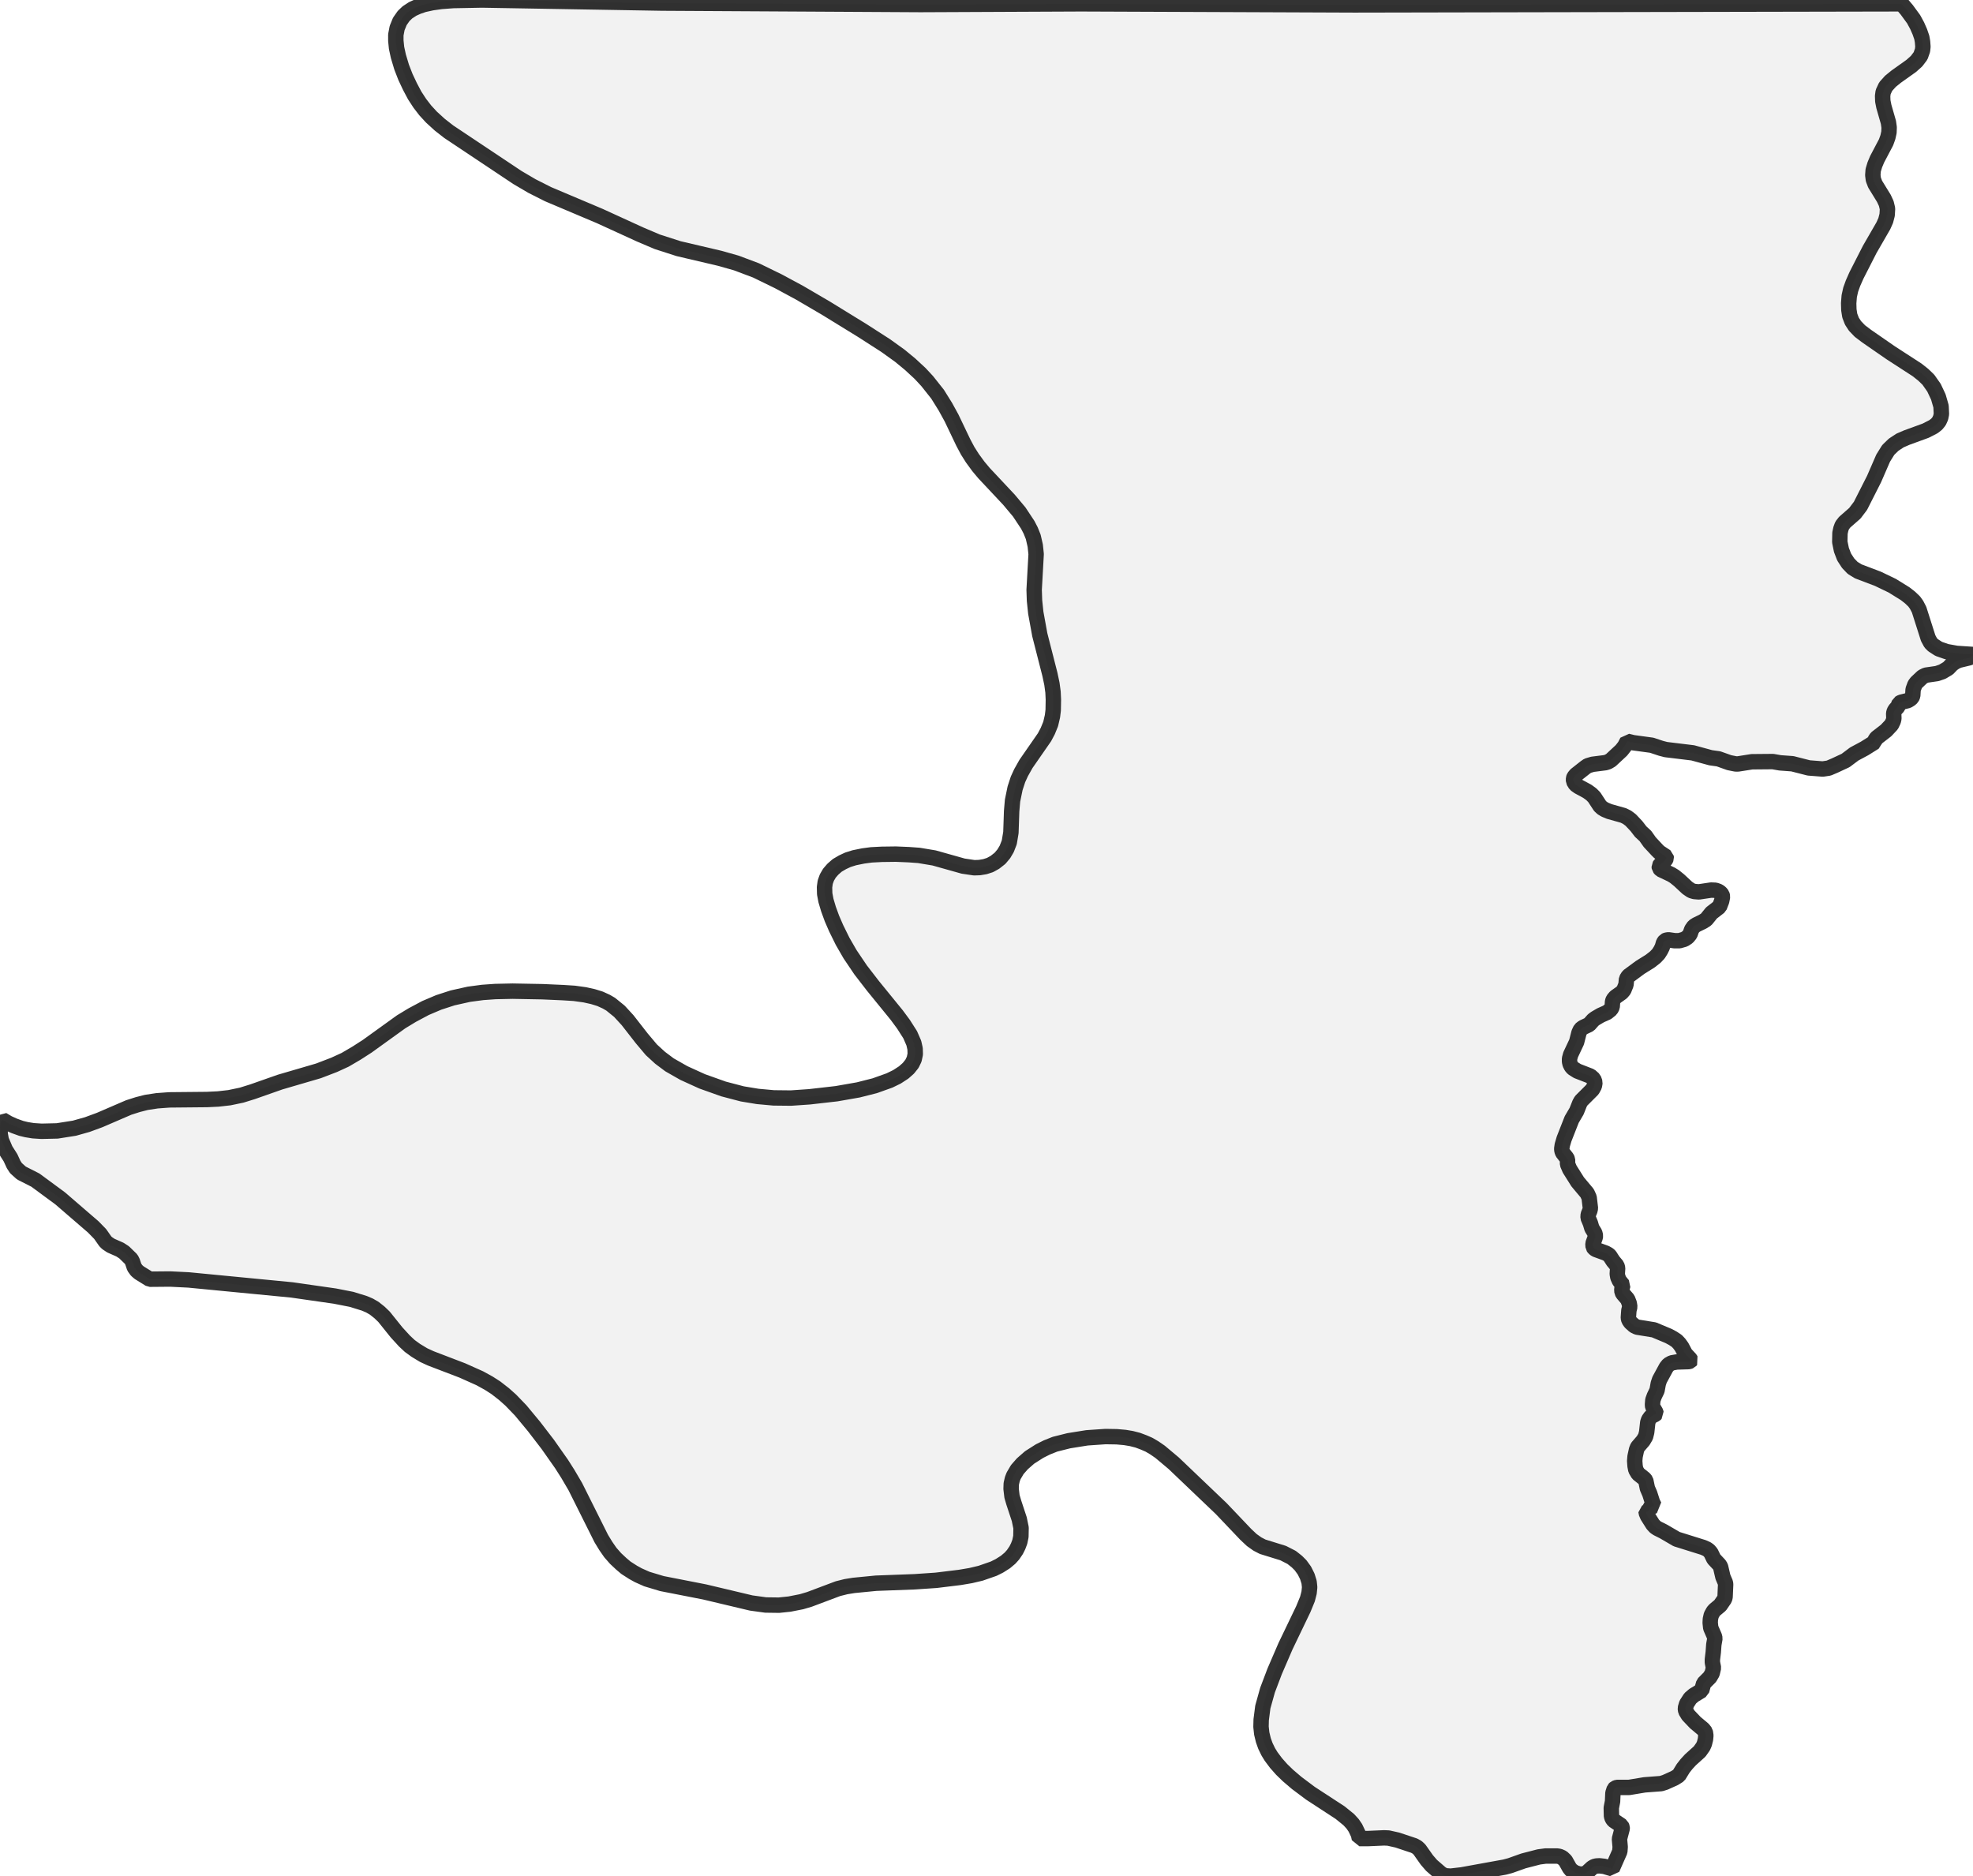<?xml version="1.0" encoding="UTF-8" standalone="no"?>
<svg viewBox="0 0 256 243.425" xmlns="http://www.w3.org/2000/svg">
  <style>
    g.zone {
      fill: lightgray;
      stroke-width: 2;
      stroke-linecap: square;
      stroke-linejoin: bevel;
      stroke-miterlimit: 3;
      stroke-opacity: 0.8;
      stroke: black;
      fill-opacity: 0.3;
    }
  </style>
  <g class="zone" id="zone">
    <path d="M213.588,196.256 213.777,196.704 214.46,197.787 214.766,198.117 215.048,198.305 215.849,198.706 217.545,199.695 221.006,200.778 221.477,200.99 221.736,201.178 221.995,201.484 222.372,202.261 223.079,203.015 223.243,203.274 223.55,204.593 223.879,205.37 223.903,205.582 223.832,207.207 223.762,207.466 223.196,208.29 222.49,208.879 222.302,209.091 222.042,209.562 221.925,210.08 221.901,210.551 221.972,211.21 222.443,212.293 222.513,212.576 222.372,213.377 222.302,214.342 222.184,215.331 222.184,215.684 222.325,216.391 222.16,217.097 221.854,217.615 221.053,218.416 220.794,219.334 219.782,219.947 219.311,220.347 218.84,221.077 218.675,221.642 218.722,221.995 219.052,222.537 219.97,223.503 220.983,224.35 221.265,224.704 221.336,225.175 221.289,225.669 221.148,226.234 220.983,226.611 220.535,227.247 219.334,228.33 218.816,228.895 218.392,229.437 217.827,230.355 217.262,230.708 216.061,231.25 215.543,231.415 213.377,231.58 211.398,231.909 209.821,231.909 209.562,232.004 209.444,232.121 209.279,232.639 209.232,233.723 209.067,234.571 209.091,235.63 209.185,235.936 209.373,236.195 210.386,236.878 210.48,237.114 210.48,237.255 210.127,238.597 210.221,239.634 210.174,240.222 209.185,242.459 208.149,242.153 207.536,242.083 207.136,242.106 206.853,242.177 206.571,242.342 205.959,242.907 205.652,243.095 205.229,243.166 204.899,243.142 204.357,242.977 203.886,242.648 203.651,242.365 203.109,241.4 202.709,241.023 202.332,240.858 202.002,240.811 200.566,240.811 199.671,240.929 197.669,241.447 195.95,242.059 195.244,242.247 189.663,243.26 188.226,243.425 187.567,243.378 187.261,243.26 186.978,243.095 185.754,242.036 185.141,241.329 184.176,239.963 183.87,239.681 183.493,239.469 181.303,238.739 180.149,238.48 179.584,238.456 177.441,238.55 176.381,238.55 176.263,238.009 175.863,237.161 175.51,236.643 175.015,236.101 173.885,235.183 170.023,232.663 168.233,231.321 167.103,230.355 166.302,229.578 165.572,228.754 164.936,227.906 164.56,227.294 164.183,226.517 163.924,225.787 163.712,224.915 163.618,224.044 163.641,223.126 163.853,221.477 164.465,219.287 165.384,216.862 166.797,213.588 169.105,208.784 169.646,207.466 169.858,206.642 169.929,205.935 169.858,205.276 169.623,204.522 169.246,203.769 168.751,203.086 168.28,202.615 167.597,202.073 166.491,201.508 163.83,200.684 163.147,200.33 162.417,199.812 161.64,199.082 158.46,195.738 152.291,189.851 150.525,188.368 149.771,187.85 149.088,187.449 148.382,187.143 147.628,186.86 146.804,186.649 145.956,186.507 144.896,186.413 143.436,186.389 141.034,186.554 138.679,186.931 136.89,187.379 135.83,187.802 134.888,188.273 133.593,189.098 132.651,189.922 131.992,190.675 131.521,191.476 131.356,191.9 131.214,192.512 131.191,193.172 131.309,194.161 131.544,194.961 132.251,197.104 132.486,198.235 132.463,199.365 132.321,200.048 132.109,200.613 131.85,201.131 131.45,201.72 131.05,202.167 130.461,202.662 129.684,203.156 128.93,203.533 127.235,204.122 125.939,204.428 124.55,204.663 121.465,205.04 118.686,205.229 113.67,205.417 110.774,205.7 109.761,205.864 108.725,206.123 105.028,207.513 103.992,207.819 102.438,208.125 101.072,208.266 99.353,208.243 97.469,207.984 91.417,206.547 85.883,205.464 83.928,204.875 82.821,204.381 82.139,204.004 81.22,203.415 80.608,202.897 79.878,202.214 79.195,201.437 78.606,200.589 78.017,199.624 74.65,192.889 73.684,191.241 72.86,189.945 71.071,187.402 69.281,185.071 67.562,182.998 66.267,181.656 65.395,180.879 64.336,180.055 63.417,179.466 62.263,178.83 60.003,177.818 55.882,176.24 54.963,175.816 53.951,175.204 53.173,174.639 52.49,174.003 51.454,172.872 49.829,170.847 49.241,170.282 48.558,169.74 47.946,169.387 47.286,169.105 45.614,168.587 43.448,168.163 37.867,167.362 24.467,166.067 22.089,165.949 19.428,165.973 18.062,165.125 17.732,164.842 17.426,164.418 17.191,163.712 17.026,163.382 16.107,162.487 15.566,162.134 14.388,161.616 13.894,161.286 13.658,161.051 12.999,160.109 12.104,159.191 7.818,155.493 4.592,153.115 2.779,152.196 2.072,151.561 1.766,151.09 1.366,150.218 0.706,149.182 0.165,147.911 0.024,147.133 0,146.239 0.094,145.65 0.306,145.273 1.06,145.721 1.837,146.074 2.755,146.403 3.438,146.568 4.309,146.71 5.393,146.78 7.418,146.733 9.655,146.38 11.327,145.909 12.928,145.32 16.696,143.695 17.874,143.319 18.98,143.036 20.37,142.824 21.971,142.706 26.869,142.659 28.306,142.589 29.766,142.424 31.344,142.094 32.78,141.647 36.336,140.398 41.328,138.938 43.354,138.161 44.79,137.502 46.274,136.631 47.663,135.736 52.043,132.58 53.48,131.709 55.199,130.791 56.918,130.061 58.731,129.472 60.85,129.001 62.617,128.765 64.265,128.648 66.502,128.6 70.388,128.671 73.025,128.789 74.509,128.883 75.875,129.071 76.934,129.307 77.853,129.59 78.677,129.966 79.242,130.296 80.372,131.214 81.432,132.368 83.269,134.723 84.517,136.207 85.647,137.243 86.872,138.161 88.732,139.221 91.111,140.304 93.889,141.293 96.315,141.929 98.317,142.259 100.389,142.447 102.626,142.471 105.028,142.306 108.537,141.906 111.363,141.411 113.506,140.869 115.413,140.187 116.379,139.716 117.25,139.15 117.862,138.609 118.333,138.02 118.616,137.431 118.757,136.772 118.734,136.065 118.569,135.335 118.098,134.252 117.226,132.886 116.355,131.709 113.27,127.918 111.669,125.845 110.303,123.82 109.338,122.148 108.49,120.429 107.948,119.181 107.501,117.956 107.171,116.85 107.006,115.978 106.983,115.107 107.077,114.448 107.289,113.859 107.618,113.294 108.066,112.776 108.631,112.281 109.314,111.881 110.02,111.551 110.845,111.292 111.999,111.057 113.058,110.915 114.424,110.845 116.237,110.821 117.933,110.892 119.228,110.986 121.206,111.316 124.974,112.375 126.41,112.587 127.093,112.564 127.8,112.446 128.459,112.234 129.095,111.881 129.754,111.363 130.249,110.774 130.626,110.138 130.955,109.29 131.167,108.019 131.262,105.24 131.379,103.874 131.709,102.273 132.086,101.119 132.486,100.248 133.122,99.117 135.524,95.656 135.948,94.855 136.325,93.937 136.56,92.924 136.654,92.147 136.678,90.781 136.631,89.792 136.489,88.732 136.23,87.508 134.912,82.35 134.394,79.501 134.229,77.923 134.182,76.534 134.441,71.895 134.323,70.788 134.064,69.658 133.734,68.833 133.357,68.103 132.251,66.431 130.908,64.83 127.682,61.392 126.952,60.521 126.175,59.461 125.563,58.495 124.998,57.436 123.467,54.233 122.666,52.773 121.654,51.148 120.311,49.453 119.393,48.464 118.098,47.263 116.755,46.156 114.919,44.837 111.881,42.883 107.171,39.986 103.709,37.961 101.001,36.501 98.105,35.088 95.538,34.122 93.371,33.51 88.049,32.262 85.271,31.367 83.057,30.425 77.806,28.023 71.118,25.197 69.022,24.138 67.138,23.031 58.236,17.096 57.059,16.178 55.976,15.189 55.175,14.318 54.469,13.399 53.809,12.387 53.197,11.233 52.608,9.985 52.114,8.713 51.69,7.3 51.454,6.217 51.36,5.275 51.36,4.521 51.525,3.65 51.878,2.779 52.373,2.072 52.867,1.601 53.55,1.154 54.233,0.848 54.987,0.589 56.07,0.353 57.247,0.188 58.802,0.071 62.522,0 85.93,0.4 119.44,0.589 140.257,0.495 175.745,0.636 246.745,0.495 247.405,1.272 248.3,2.496 248.747,3.32 249.1,4.121 249.359,4.875 249.453,5.416 249.501,6.052 249.453,6.523 249.194,7.253 248.676,7.936 247.993,8.548 246.039,9.938 245.285,10.55 244.673,11.233 244.343,11.939 244.273,12.457 244.296,13.117 244.437,13.823 245.026,15.872 245.12,16.531 245.097,17.167 244.956,17.803 244.72,18.462 243.566,20.652 243.26,21.382 243.048,22.089 243.001,22.725 243.072,23.29 243.307,23.902 244.437,25.739 244.744,26.398 244.908,27.081 244.861,27.882 244.673,28.612 244.367,29.295 242.601,32.356 240.882,35.724 240.434,36.736 240.128,37.584 239.94,38.432 239.869,39.35 239.893,40.198 240.01,40.952 240.293,41.682 240.693,42.294 241.329,42.953 242.2,43.613 245.332,45.779 248.747,47.993 249.548,48.628 250.207,49.264 250.937,50.3 251.502,51.501 251.855,52.726 251.902,53.715 251.808,54.186 251.596,54.657 251.29,55.034 250.866,55.363 249.854,55.882 247.405,56.776 246.533,57.153 245.709,57.695 245.003,58.378 244.343,59.437 243.166,62.146 241.4,65.631 240.67,66.596 239.351,67.75 239.021,68.174 238.856,68.621 238.739,69.163 238.715,70.317 238.927,71.353 239.28,72.272 239.798,73.072 240.387,73.684 241.117,74.132 243.66,75.097 245.521,75.992 247.193,77.028 247.829,77.523 248.37,78.041 248.676,78.465 249.006,79.101 250.183,82.798 250.513,83.41 250.819,83.716 251.549,84.187 252.562,84.541 253.881,84.776 256,84.917 255.976,85.011 255.765,85.223 255.529,85.341 254.163,85.671 253.739,85.859 253.292,86.165 252.774,86.707 252.02,87.154 251.337,87.39 249.877,87.602 249.453,87.814 248.676,88.544 248.464,88.826 248.229,89.462 248.182,90.263 248.064,90.522 247.852,90.71 247.546,90.899 246.675,91.111 246.416,91.252 246.251,91.699 245.945,92.029 245.78,92.288 245.709,92.571 245.733,93.23 245.662,93.536 245.427,94.031 244.72,94.784 243.472,95.75 243.26,96.079 243.237,96.291 241.918,97.116 240.599,97.822 239.469,98.67 238.056,99.329 237.279,99.659 236.502,99.777 234.688,99.635 232.569,99.094 230.968,98.976 230.026,98.811 227.317,98.835 225.528,99.117 225.198,99.117 224.374,98.952 222.984,98.458 221.972,98.317 219.641,97.681 216.155,97.257 215.519,97.092 214.318,96.692 211.893,96.362 211.139,96.174 210.81,96.809 210.386,97.351 209.02,98.623 208.667,98.835 208.313,98.952 206.642,99.164 206.006,99.353 205.7,99.565 204.475,100.53 204.24,100.813 204.169,101.001 204.169,101.354 204.428,101.778 204.828,102.061 205.959,102.673 206.477,103.05 206.853,103.427 207.607,104.581 207.89,104.84 208.243,105.052 208.808,105.287 210.645,105.805 211.116,106.041 211.587,106.394 212.34,107.195 212.882,107.901 213.494,108.466 214.059,109.267 215.025,110.303 215.284,110.562 216.179,111.151 216.202,111.339 216.085,111.598 215.402,112.21 215.284,112.375 215.308,112.611 215.496,112.823 216.838,113.459 217.262,113.718 217.874,114.212 218.934,115.201 219.452,115.554 219.852,115.672 220.441,115.719 222.019,115.484 222.584,115.507 222.984,115.649 223.243,115.837 223.432,116.072 223.503,116.332 223.385,116.92 223.102,117.65 222.066,118.451 221.383,119.299 220.936,119.581 220.111,119.982 219.782,120.194 219.499,120.594 219.287,121.206 218.981,121.583 218.557,121.866 217.898,122.054 217.286,122.054 216.485,121.936 216.202,121.983 216.038,122.054 215.849,122.313 215.684,122.878 215.472,123.302 215.19,123.749 214.789,124.173 214.13,124.691 212.811,125.516 211.281,126.646 211.045,127.023 210.975,127.753 210.692,128.459 210.409,128.789 209.609,129.354 209.326,129.684 209.232,129.943 209.185,130.626 209.02,130.955 208.525,131.356 207.678,131.732 206.995,132.133 206.712,132.345 206.194,132.933 205.393,133.31 205.087,133.546 204.875,133.993 204.569,135.194 203.792,136.843 203.651,137.361 203.651,137.737 203.721,138.044 203.886,138.373 204.098,138.609 204.663,138.962 206.359,139.621 206.783,139.998 206.948,140.446 206.877,140.893 206.618,141.364 205.158,142.824 204.97,143.154 204.569,144.166 203.933,145.25 202.944,147.769 202.709,148.57 202.638,149.041 202.662,149.3 202.756,149.559 203.274,150.218 203.392,150.454 203.392,151.043 203.674,151.702 204.711,153.35 205.935,154.81 206.194,155.376 206.359,156.765 206.288,157.071 206.076,157.589 206.053,157.99 206.359,158.72 206.547,159.355 206.924,159.968 207.018,160.344 206.971,160.58 206.689,161.357 206.712,161.781 206.83,161.946 207.042,162.111 208.337,162.582 208.714,162.793 208.879,162.958 209.303,163.618 209.797,164.206 209.891,164.536 209.844,165.29 209.915,165.714 210.127,166.185 210.574,166.726 210.433,167.244 210.456,167.645 210.598,167.88 211.186,168.563 211.398,169.105 211.469,169.552 211.351,170.023 211.281,170.989 211.351,171.271 211.563,171.577 212.034,172.001 212.411,172.189 214.601,172.543 216.509,173.343 217.074,173.65 217.568,173.979 217.898,174.332 218.204,174.756 218.675,175.651 219.287,176.311 219.405,176.499 219.334,176.593 219.122,176.664 217.568,176.711 216.909,176.829 216.485,177.064 216.202,177.417 215.331,179.019 215.166,179.513 215.001,180.408 214.648,181.138 214.46,181.656 214.413,182.221 214.436,182.527 214.837,183.21 214.884,183.399 214.766,183.517 214.224,183.776 213.918,184.199 213.8,184.553 213.659,185.824 213.518,186.389 213.212,186.908 212.482,187.755 212.34,188.109 212.152,188.98 212.105,189.545 212.152,190.204 212.246,190.699 212.552,191.217 213.353,191.853 213.541,192.088 213.753,193.101 214.059,193.807 214.413,194.914 214.648,195.385 214.177,195.55 214.059,195.668 213.989,195.95 213.588,196.209 213.588,196.256Z"/>
  </g>
</svg>